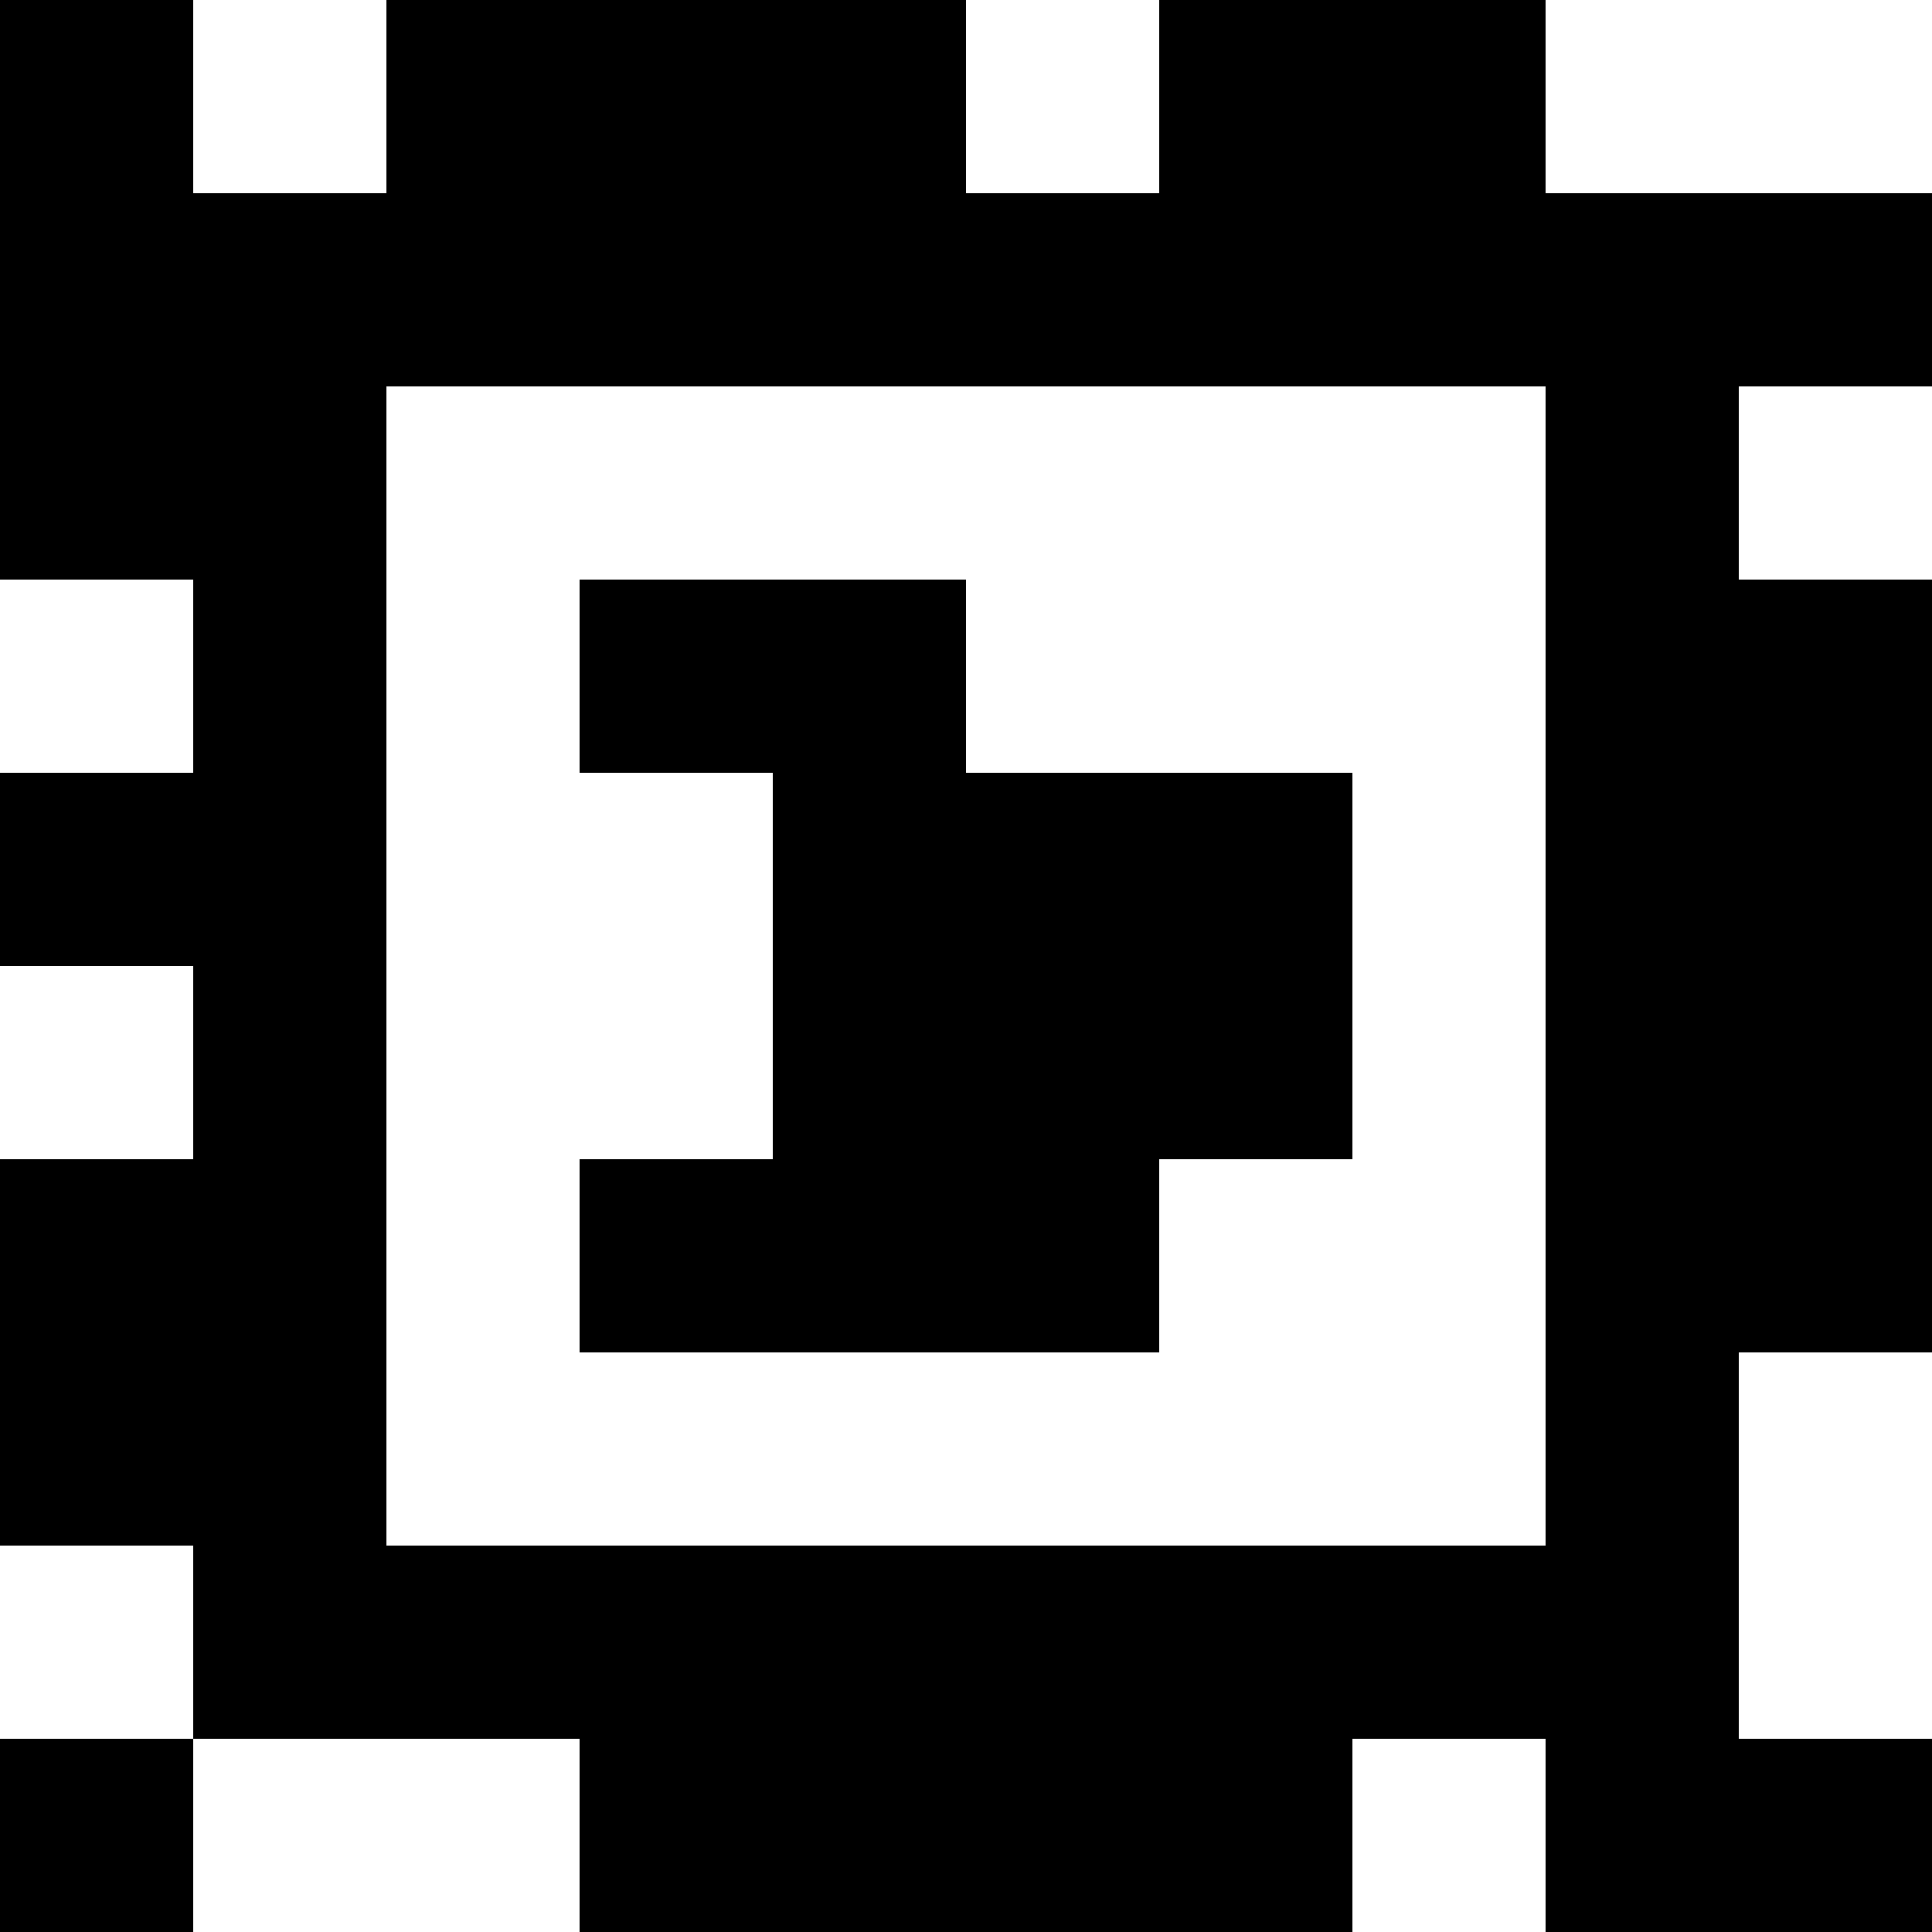 <?xml version="1.0" standalone="yes"?>
<svg xmlns="http://www.w3.org/2000/svg" width="100" height="100">
<rect width="100%" height="100%" fill="#808080" stroke="none"/>
<path style="fill:#000000; stroke:none;" d="M0 0L0 30L10 30L10 40L0 40L0 50L10 50L10 60L0 60L0 80L10 80L10 90L0 90L0 100L10 100L10 90L30 90L30 100L70 100L70 90L80 90L80 100L100 100L100 90L90 90L90 70L100 70L100 30L90 30L90 20L100 20L100 10L80 10L80 0L60 0L60 10L50 10L50 0L20 0L20 10L10 10L10 0L0 0z"/>
<path style="fill:#ffffff; stroke:none;" d="M10 0L10 10L20 10L20 0L10 0M50 0L50 10L60 10L60 0L50 0M80 0L80 10L100 10L100 0L80 0M20 20L20 80L80 80L80 20L20 20M90 20L90 30L100 30L100 20L90 20M0 30L0 40L10 40L10 30L0 30z"/>
<path style="fill:#000000; stroke:none;" d="M30 30L30 40L40 40L40 60L30 60L30 70L60 70L60 60L70 60L70 40L50 40L50 30L30 30z"/>
<path style="fill:#ffffff; stroke:none;" d="M0 50L0 60L10 60L10 50L0 50M90 70L90 90L100 90L100 70L90 70M0 80L0 90L10 90L10 80L0 80M10 90L10 100L30 100L30 90L10 90M70 90L70 100L80 100L80 90L70 90z"/>
</svg>
